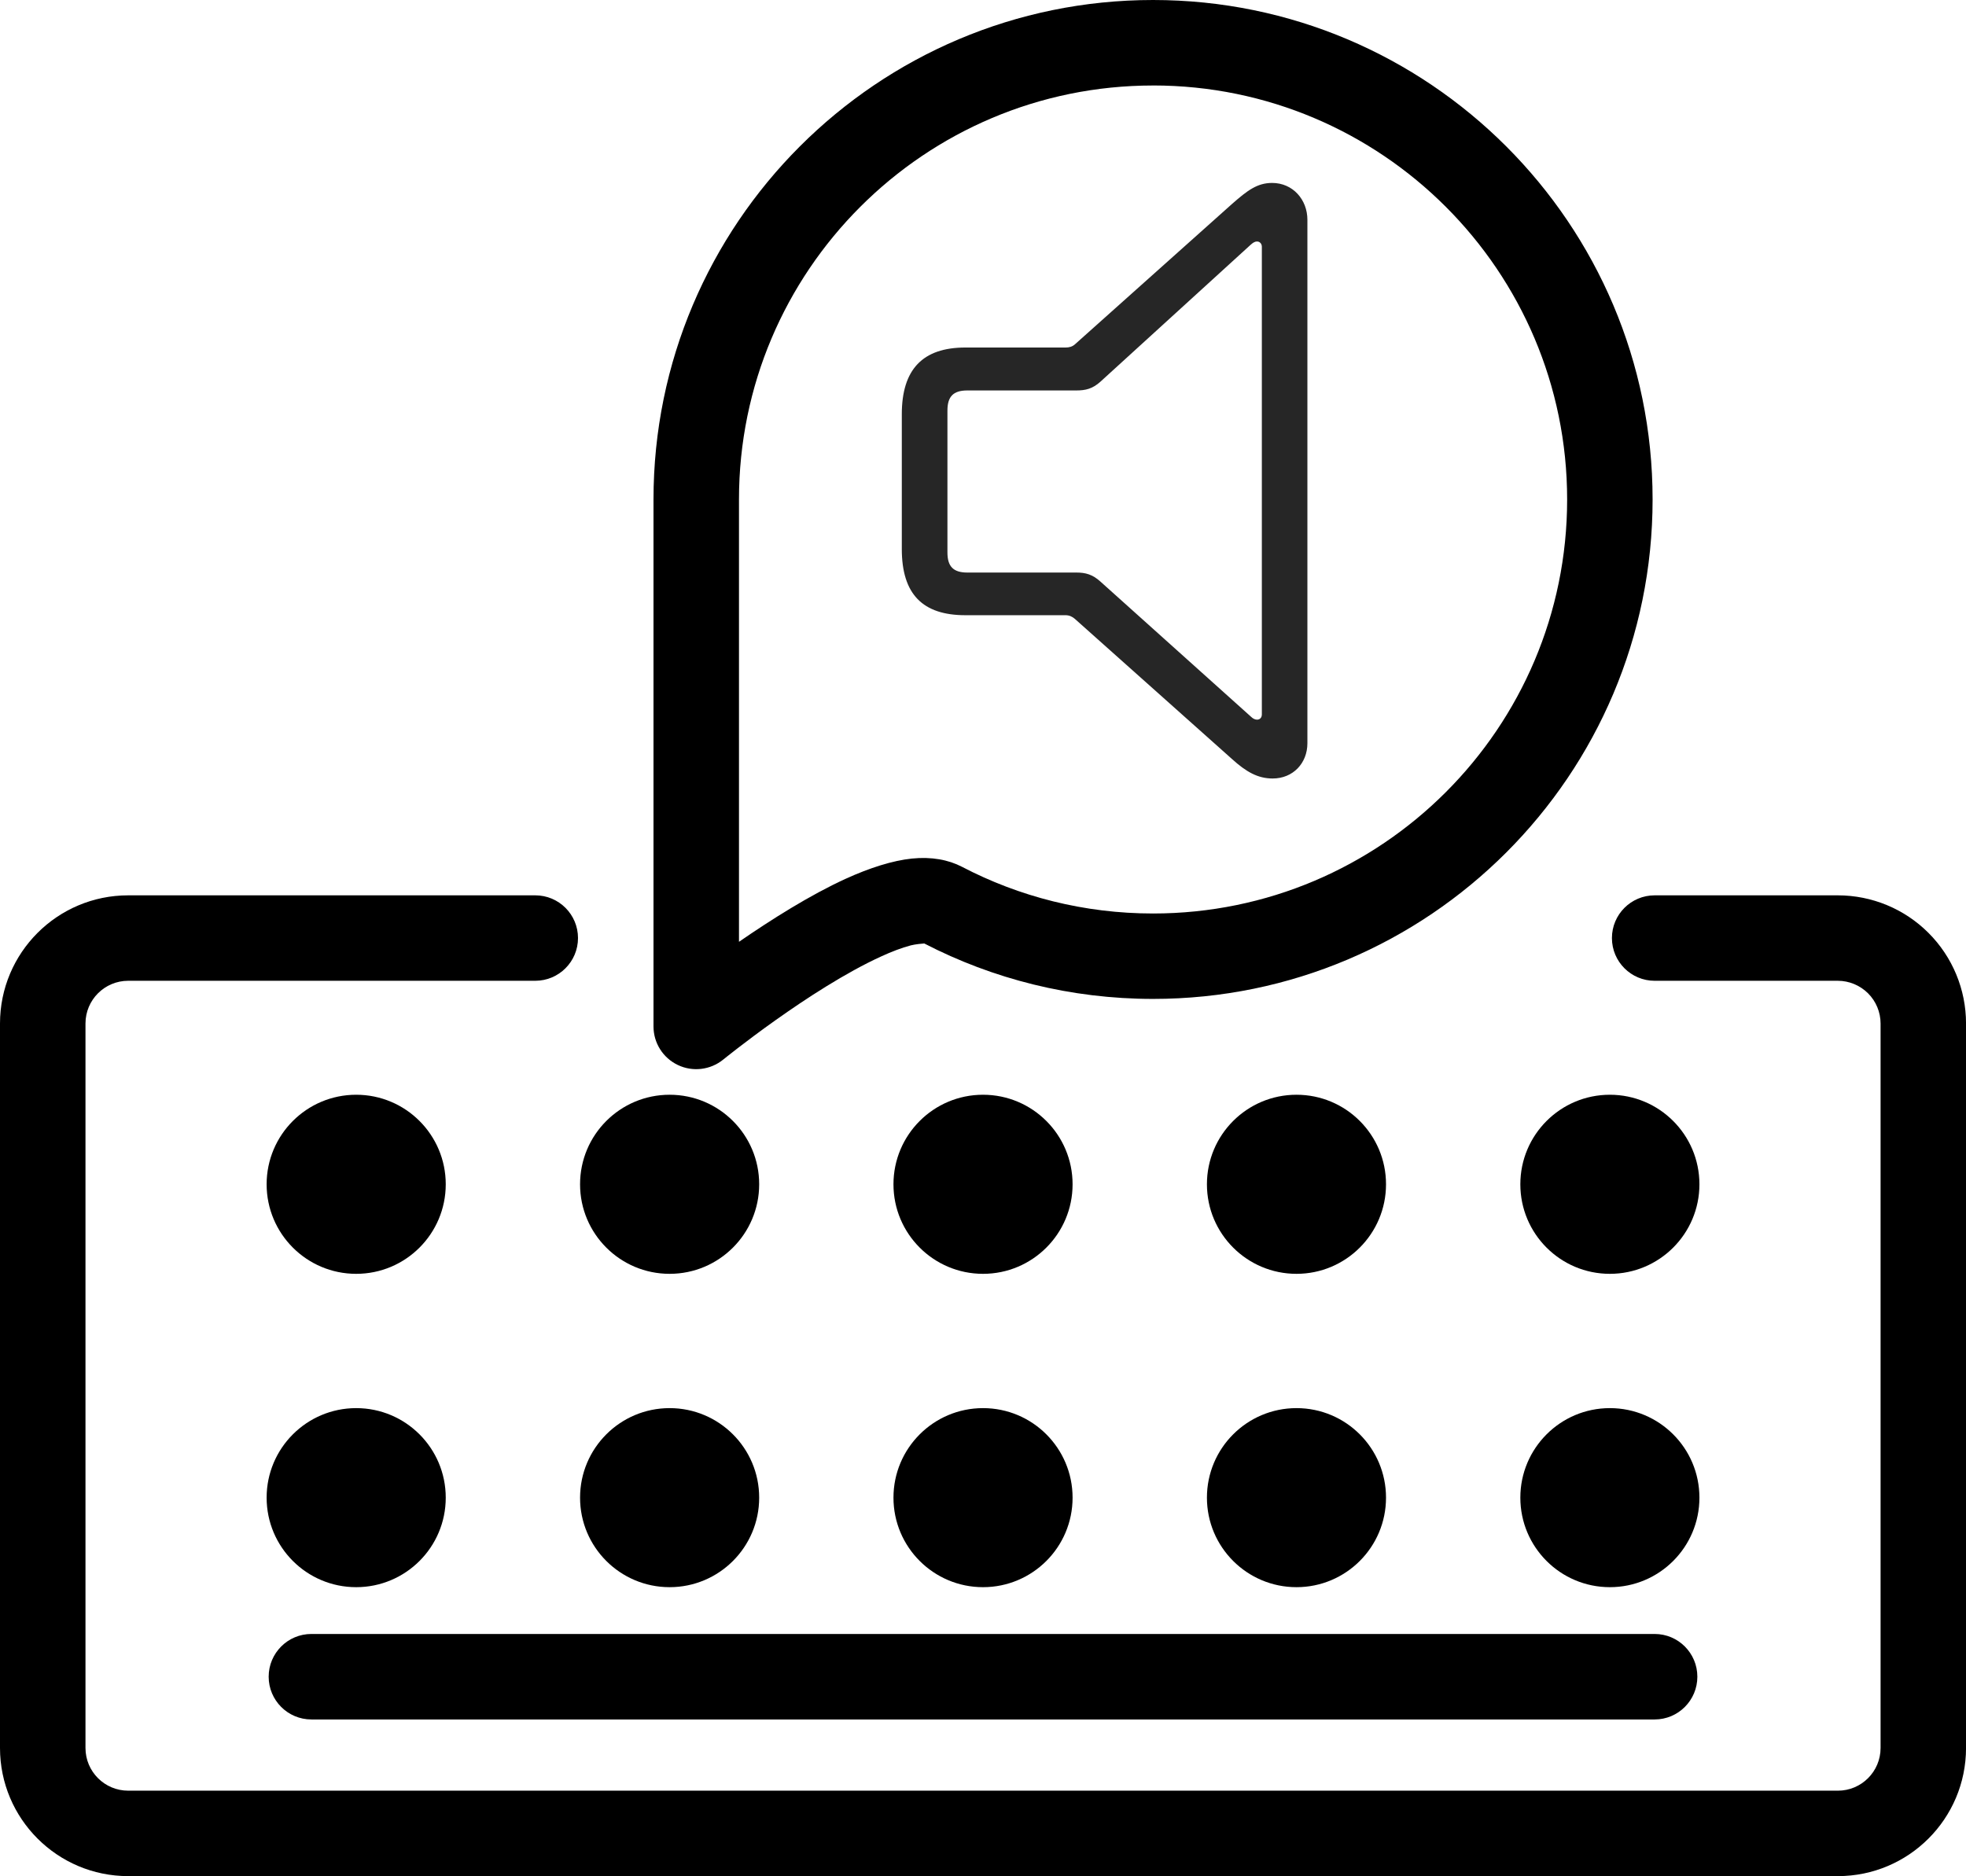 <?xml version="1.0" encoding="UTF-8"?><svg id="Layer_1" xmlns="http://www.w3.org/2000/svg" viewBox="0 0 724.22 691.23"><defs><style>.cls-1{fill-rule:evenodd;}.cls-2{opacity:.85;}.cls-3{opacity:0;}</style></defs><path class="cls-1" d="M340.5,347.63c25.24,13.05,53.9,20.41,84.25,20.41,101.56,0,184.02-82.46,184.02-184.02S526.32,0,424.75,0s-184.02,82.46-184.02,184.02v194.16c0,6.07,3.48,11.6,8.97,14.21,5.48,2.62,11.96,1.84,16.69-1.98,0,0,32.01-26.05,58.21-38.02,3.84-1.76,7.52-3.18,10.9-4.07,1.68-.44,4.27-.66,5-.71h0ZM424.75,31.49c84.19,0,152.54,68.35,152.54,152.54s-68.34,152.54-152.54,152.54c-25.38,0-49.32-6.21-70.38-17.2-4.98-2.59-11.21-3.78-18.46-3.04-7.03.73-15.48,3.38-24.39,7.45-13.05,5.95-27.4,15.02-39.3,23.22v-162.96c-.01-84.19,68.33-152.54,152.53-152.54h0Z"/><path class="cls-1" d="M197.18,329.88H47.23c-26.08,0-47.23,21.14-47.23,47.22v266.92c0,26.08,21.15,47.22,47.23,47.22h629.77c26.08,0,47.23-21.14,47.23-47.22v-266.92c0-12.51-4.97-24.53-13.84-33.39-8.85-8.86-20.87-13.83-33.39-13.83h-67.47c-8.7,0-15.74,7.05-15.74,15.74s7.05,15.74,15.74,15.74h67.47c4.17,0,8.17,1.67,11.14,4.62,2.94,2.95,4.61,6.95,4.61,11.12v266.92c0,8.7-7.05,15.74-15.74,15.74H47.23c-8.7,0-15.74-7.04-15.74-15.74v-266.92c0-8.69,7.05-15.74,15.74-15.74h149.95c8.69,0,15.74-7.05,15.74-15.74s-7.05-15.74-15.74-15.74h0Z"/><path class="cls-1" d="M114.71,633.52h494.81c8.7,0,15.74-7.06,15.74-15.75s-7.04-15.75-15.74-15.75H114.71c-8.7,0-15.74,7.06-15.74,15.75s7.04,15.75,15.74,15.75h0Z"/><path class="cls-1" d="M164.2,551.8c0,18.22-14.77,32.98-32.99,32.98s-32.99-14.77-32.99-32.98,14.77-32.99,32.99-32.99,32.99,14.77,32.99,32.99"/><path class="cls-1" d="M164.2,436.34c0,18.22-14.77,32.99-32.99,32.99s-32.99-14.77-32.99-32.99,14.77-32.99,32.99-32.99,32.99,14.77,32.99,32.99"/><path class="cls-1" d="M279.66,551.8c0,18.22-14.77,32.98-32.99,32.98s-32.99-14.77-32.99-32.98,14.77-32.99,32.99-32.99,32.99,14.77,32.99,32.99"/><path class="cls-1" d="M279.66,436.34c0,18.22-14.77,32.99-32.99,32.99s-32.99-14.77-32.99-32.99,14.77-32.99,32.99-32.99,32.99,14.77,32.99,32.99"/><path class="cls-1" d="M395.11,551.8c0,18.22-14.77,32.98-32.99,32.98s-32.99-14.77-32.99-32.98,14.77-32.99,32.99-32.99,32.99,14.77,32.99,32.99"/><path class="cls-1" d="M395.11,436.34c0,18.22-14.77,32.99-32.99,32.99s-32.99-14.77-32.99-32.99,14.77-32.99,32.99-32.99,32.99,14.77,32.99,32.99"/><path class="cls-1" d="M510.57,551.8c0,18.22-14.77,32.98-32.98,32.98s-32.99-14.77-32.99-32.98,14.77-32.99,32.99-32.99,32.98,14.77,32.98,32.99"/><path class="cls-1" d="M510.57,436.34c0,18.22-14.77,32.99-32.98,32.99s-32.99-14.77-32.99-32.99,14.77-32.99,32.99-32.99,32.98,14.77,32.98,32.99"/><path class="cls-1" d="M626.02,551.8c0,18.22-14.77,32.98-32.99,32.98s-32.98-14.77-32.98-32.98,14.77-32.99,32.98-32.99,32.99,14.77,32.99,32.99"/><path class="cls-1" d="M626.02,436.34c0,18.22-14.77,32.99-32.99,32.99s-32.98-14.77-32.98-32.99,14.77-32.99,32.98-32.99,32.99,14.77,32.99,32.99"/><path class="cls-3" d="M463.06,88.98c-.98,0-1.66.59-2.44,1.27l-55.27,50.39c-2.93,2.64-5.47,3.22-8.89,3.22h-40.14c-5.18,0-7.32,2.25-7.32,7.42v52.25c0,5.18,2.15,7.42,7.32,7.42h40.14c3.42,0,5.96.68,8.89,3.32l55.37,49.71c.88.88,1.66,1.17,2.34,1.17.98,0,1.76-.68,1.76-1.95V90.93c0-1.17-.78-1.95-1.76-1.95M507.3,67.4h-38.67c7.62,0,12.99,6.15,12.99,13.57v192.87c0,7.42-5.37,12.99-12.79,12.99-5.47,0-9.77-2.44-14.94-7.13l-57.91-51.66c-.98-.88-2.15-1.37-3.42-1.37h-36.91c-15.72,0-23.44-7.72-23.44-24.41v-49.61c0-16.6,7.71-24.61,23.44-24.61h36.91c1.27,0,2.44-.29,3.42-1.17l57.91-51.76c5.66-4.98,9.28-7.71,14.75-7.71h-136.43v219.43h175.1V67.4"/><path class="cls-2" d="M356.33,210.95c-5.18,0-7.32-2.25-7.32-7.42v-52.25c0-5.18,2.15-7.42,7.32-7.42h40.14c3.42,0,5.96-.59,8.89-3.22l55.27-50.39c.78-.68,1.46-1.27,2.44-1.27s1.76.78,1.76,1.95v172.27c0,1.27-.78,1.95-1.76,1.95-.68,0-1.46-.29-2.34-1.17l-55.37-49.71c-2.93-2.64-5.47-3.32-8.89-3.32h-40.14M468.63,67.4h0c-5.47,0-9.08,2.73-14.75,7.71l-57.91,51.76c-.98.88-2.15,1.17-3.42,1.17h-36.91c-15.72,0-23.44,8.01-23.44,24.61v49.61c0,16.7,7.71,24.41,23.44,24.41h36.91c1.27,0,2.44.49,3.42,1.37l57.91,51.66c5.18,4.69,9.47,7.13,14.94,7.13,7.42,0,12.79-5.57,12.79-12.99V80.97c0-7.42-5.37-13.57-12.99-13.57"/></svg>
